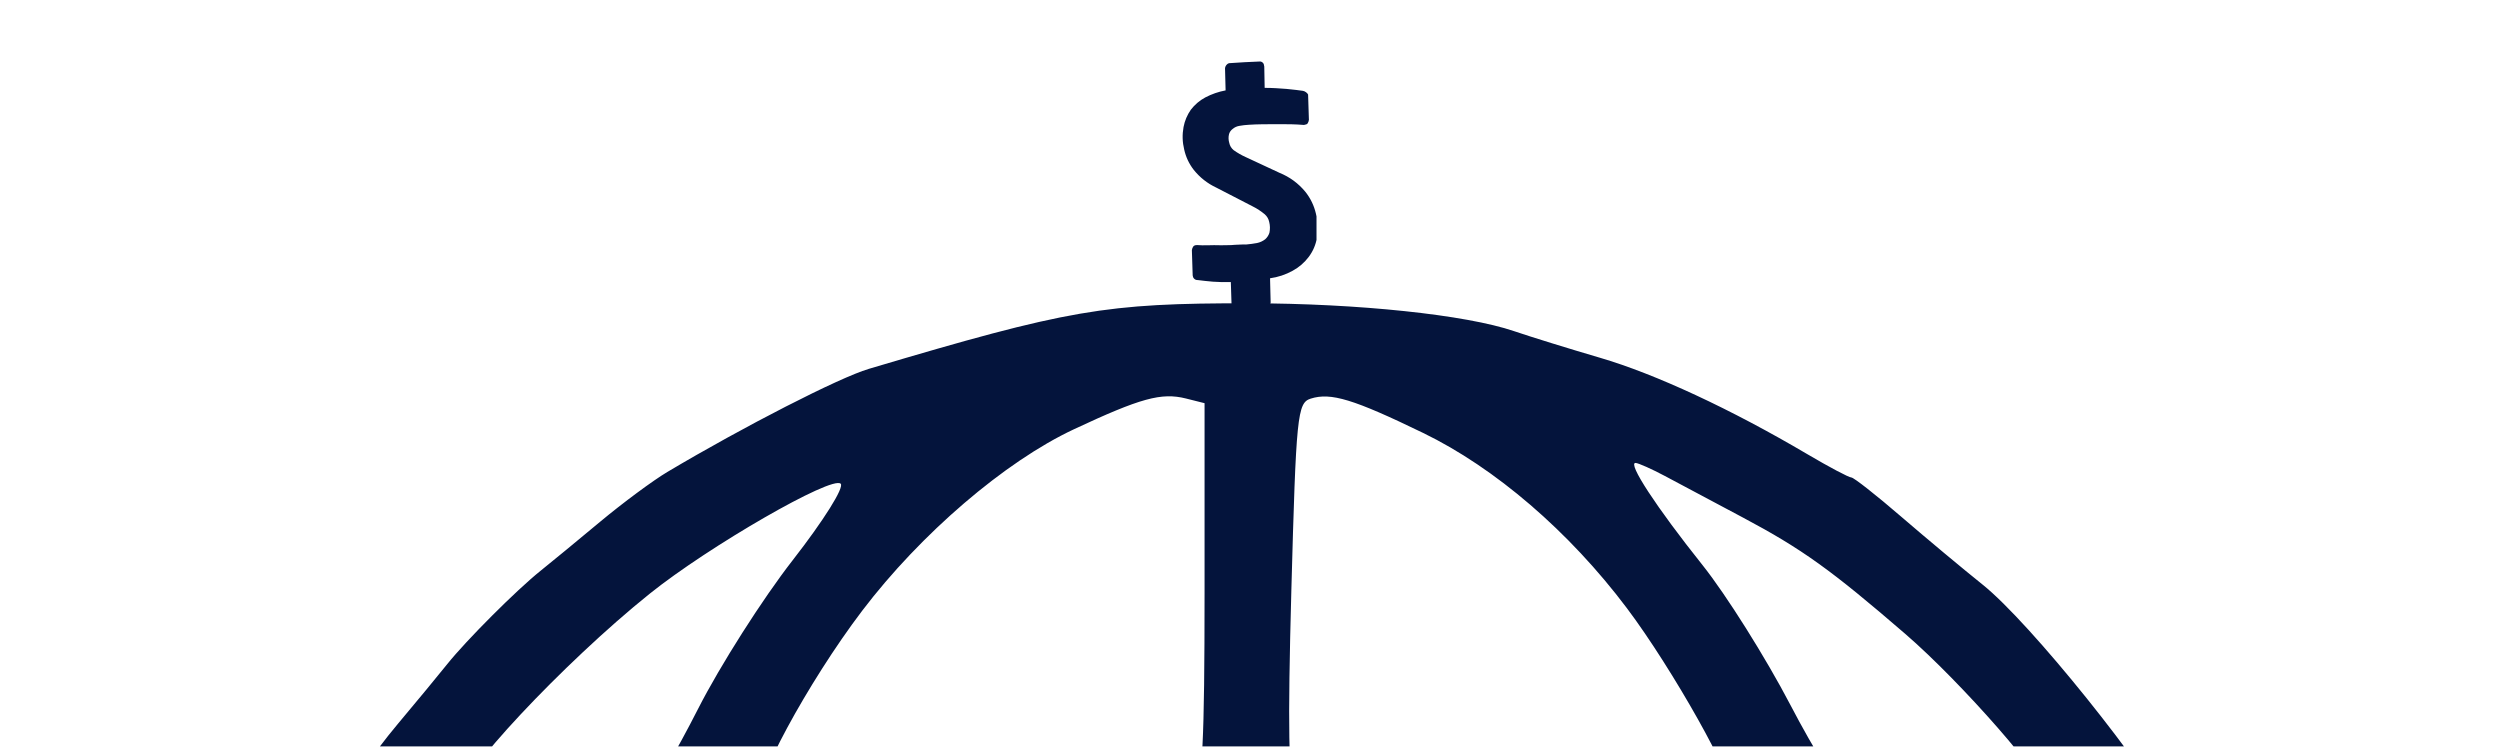 <svg xmlns="http://www.w3.org/2000/svg" xmlns:xlink="http://www.w3.org/1999/xlink" width="500" zoomAndPan="magnify" viewBox="0 0 375 112.5" height="150" preserveAspectRatio="xMidYMid meet" version="1.0"><defs><clipPath id="7a36d290de"><path d="M 26.039 45.5 L 348.605 45.5 L 348.605 111.957 L 26.039 111.957 Z M 26.039 45.5 " clip-rule="nonzero"/></clipPath><clipPath id="0450457854"><path d="M 177.316 9 L 197.477 9 L 197.477 46.824 L 177.316 46.824 Z M 177.316 9 " clip-rule="nonzero"/></clipPath></defs><g clip-path="url(#7a36d290de)"><path fill="#04143c" d="M 162.215 366.012 C 160.984 365.461 158.629 364.977 156.98 364.934 C 152.555 364.816 125.023 356.141 119.758 353.203 C 117.254 351.809 111.18 348.465 106.254 345.777 C 93.027 338.559 75.004 323.141 63.414 309.129 C 53.504 297.148 38.527 271.695 36.82 263.934 C 36.41 262.059 34.582 255.922 32.758 250.305 C 27.336 233.566 25.539 207.98 28.156 184.664 C 31.035 158.988 44.34 126.883 59.691 108.566 C 62.527 105.188 65.852 101.16 67.082 99.621 C 69.961 96.023 77.492 88.492 81.09 85.613 C 82.629 84.383 86.656 81.07 90.035 78.25 C 93.414 75.434 97.945 72.078 100.098 70.797 C 111.605 63.957 125.879 56.648 130.316 55.332 C 160.344 46.406 165.734 45.477 187.395 45.492 C 203.66 45.504 219.918 47.215 227.121 49.676 C 229.586 50.516 235.383 52.312 240 53.664 C 248.312 56.098 259.652 61.371 271.105 68.129 C 274.363 70.051 277.332 71.621 277.699 71.621 C 278.066 71.621 281.441 74.277 285.203 77.52 C 288.965 80.762 294.449 85.336 297.391 87.691 C 304.543 93.414 321.93 115.055 327.191 124.789 C 329.52 129.094 332.691 134.887 334.242 137.656 C 337.281 143.09 344.586 165.215 346.512 174.828 C 348.637 185.418 348.949 222.566 347.012 233.859 C 340.156 273.766 319.742 307.859 286.891 334.262 C 278.707 340.84 275.461 342.871 258.625 351.945 C 250.559 356.293 234.727 361.684 221.531 364.57 C 212.559 366.535 165.918 367.668 162.215 366.012 Z M 214.016 348.039 C 228.719 340.574 245.227 323.316 255.043 305.148 C 257.32 300.934 258.91 296.781 258.578 295.918 C 257.762 293.785 195.336 293.566 193.215 295.688 C 191.766 297.137 191.188 351.488 192.605 352.902 C 194.371 354.668 206.289 351.961 214.012 348.039 Z M 178.441 325.121 C 178.75 310.348 178.57 297.316 178.047 296.156 C 177.207 294.309 176.258 294.137 170.328 294.758 C 166.609 295.145 152.559 295.465 139.105 295.465 C 115.641 295.465 114.648 295.551 114.648 297.637 C 114.648 298.832 115.098 300.086 115.645 300.426 C 116.195 300.762 118.016 303.688 119.695 306.926 C 131.559 329.797 158.668 352.898 172.852 352.223 L 177.887 351.984 L 178.445 325.121 Z M 253.766 339.922 C 256.969 337.906 262.02 335.012 264.992 333.488 C 277.414 327.125 307.551 298.824 305.48 295.473 C 304.414 293.746 276.363 293.996 274.992 295.742 C 274.387 296.512 271.254 302.254 268.031 308.5 C 264.809 314.746 258.191 324.965 253.324 331.211 C 248.461 337.453 244.48 342.793 244.48 343.074 C 244.48 344.57 248.613 343.168 253.766 339.922 Z M 125.699 338.164 C 124.855 337.027 121.09 332.051 117.336 327.098 C 113.578 322.148 108.355 313.887 105.727 308.742 C 98.598 294.781 99.699 295.465 84.258 295.465 C 73.113 295.465 71 295.734 71 297.172 C 71 299.375 90.824 319.297 99.445 325.758 C 113.828 336.539 130.262 344.305 125.699 338.164 Z M 92.879 280.828 C 93.289 280.164 92.84 277.52 91.879 274.953 C 89.039 267.344 83.613 237.566 82.898 225.652 C 82.535 219.574 81.66 213.906 80.957 213.062 C 79.969 211.871 75.598 211.527 61.633 211.539 C 51.703 211.551 42.84 212.023 41.938 212.598 C 37.125 215.641 44.797 252.176 54.035 270.223 C 60.242 282.352 59.625 282.035 77.09 282.035 C 86.629 282.035 92.406 281.594 92.879 280.828 Z M 178.492 279.117 C 179.156 277.367 179.48 263.371 179.301 244.141 L 179.004 212.082 L 138.715 211.812 C 116.504 211.664 97.723 211.988 96.859 212.539 C 95.547 213.379 95.496 215.84 96.547 227.918 C 98.555 251.031 105.129 278.445 109.301 281.09 C 110.09 281.59 125.73 282.008 144.059 282.016 L 177.383 282.035 L 178.488 279.117 Z M 266.152 278.395 C 272.332 268.523 281.051 214.625 276.879 212.051 C 275.238 211.035 194.914 211.395 193.91 212.422 C 192.863 213.492 191.367 274.254 192.293 277.953 L 193.039 280.914 L 264.574 280.914 L 266.148 278.398 Z M 316.848 278.395 C 321.375 273.32 325.164 265.07 329.406 251.051 C 334.523 234.137 337.496 212.996 334.98 211.406 C 332.469 209.812 295.586 210.168 293.414 211.805 C 291.973 212.887 291.297 216.434 290.402 227.598 C 289.148 243.312 285.438 264.789 282.973 270.598 C 282.113 272.621 281.414 275.77 281.414 277.594 L 281.414 280.914 L 298.008 280.914 C 313.801 280.914 314.707 280.793 316.848 278.395 Z M 81.473 196.867 C 82.207 195.812 82.953 191.254 83.125 186.73 C 83.566 175.074 89.461 143.031 92.117 137.859 C 94.27 133.664 92.66 133.18 76.504 133.18 C 62.512 133.18 60.703 133.406 58.727 135.383 C 55.516 138.594 51.422 147.18 47.984 157.902 C 46.324 163.082 44.281 169.469 43.438 172.098 C 41.074 179.492 40.133 195.406 41.93 197.57 C 43.188 199.086 46.129 199.305 61.766 199.066 C 77.625 198.82 80.312 198.52 81.473 196.867 Z M 179.562 166.758 C 179.871 149.828 179.684 135.352 179.145 134.582 C 178.398 133.512 170.062 133.184 143.891 133.199 C 125.035 133.207 109.074 133.586 108.414 134.039 C 106.355 135.453 103.348 144.457 100.59 157.465 C 97.715 171.023 95.062 193.906 96.062 196.512 C 96.59 197.879 102.863 198.078 137.84 197.828 L 179.004 197.535 Z M 276.68 196.695 C 279.488 193.246 273.754 153.867 268.32 139.34 L 266.23 133.742 L 193.551 133.742 L 192.992 164.324 C 192.684 181.145 192.836 195.625 193.328 196.5 C 194.566 198.711 274.887 198.898 276.68 196.695 Z M 334.285 196.695 C 335.918 195.441 335.957 194.211 334.684 184.664 C 332.281 166.617 321.406 137.051 315.641 132.863 C 313.758 131.496 282.723 132.543 281.242 134.02 C 280.297 134.965 280.457 136.309 281.871 139.285 C 282.914 141.48 284.492 147.426 285.379 152.5 C 286.266 157.57 287.516 163.484 288.148 165.637 C 288.785 167.793 289.625 175.266 290.012 182.242 C 290.492 190.891 291.223 195.434 292.301 196.512 C 294.449 198.66 331.52 198.824 334.285 196.695 Z M 96.969 119.473 C 97.945 118.703 101.43 112.785 104.715 106.32 C 108.004 99.859 114.379 89.836 118.887 84.055 C 123.559 78.055 126.66 73.117 126.102 72.559 C 124.828 71.281 106.316 81.945 97.449 89.062 C 84.5 99.453 68.258 116.816 69.191 119.262 C 70.02 121.414 94.273 121.598 96.969 119.473 Z M 179.176 118.488 C 180.367 117.504 180.684 111.27 180.684 88.859 L 180.684 60.477 L 177.887 59.773 C 174.203 58.852 171.094 59.707 161.07 64.398 C 150.738 69.238 138.117 80.055 129.344 91.59 C 121.164 102.348 112.496 118.422 114.281 119.523 C 116.449 120.867 177.484 119.895 179.176 118.488 Z M 259.492 118.781 C 260.41 117.301 250.887 100.328 244.023 91.211 C 235.383 79.73 224.273 70.18 213.457 64.934 C 203.035 59.879 199.621 58.836 196.609 59.793 C 194.602 60.43 194.418 62.238 193.703 88.566 C 193.145 109.039 193.285 117.078 194.223 118.207 C 195.258 119.453 201.605 119.75 227.199 119.75 C 244.629 119.75 259.164 119.312 259.492 118.781 Z M 306.504 118.777 C 307.363 117.383 294.266 102.398 285.793 95.086 C 274.641 85.461 270.301 82.348 261.484 77.656 L 249.734 71.398 C 247.766 70.352 245.793 69.473 245.352 69.441 C 244.047 69.355 248.457 76.09 255.367 84.75 C 258.918 89.199 264.844 98.629 268.539 105.703 C 272.23 112.777 276.008 118.773 276.934 119.027 C 280.262 119.949 305.914 119.73 306.504 118.777 Z M 306.504 118.777 " fill-opacity="1" fill-rule="nonzero"/></g><g clip-path="url(#0450457854)"><path fill="#04143c" d="M 196.215 14.188 C 196.285 15.691 196.266 16.48 196.336 17.98 C 196.312 18.172 196.246 18.344 196.145 18.508 C 196.051 18.648 195.879 18.684 195.645 18.73 L 195.586 18.742 C 194.352 18.637 193.016 18.613 191.5 18.625 C 189.984 18.637 188.59 18.625 187.277 18.719 C 186.82 18.746 186.363 18.797 185.914 18.879 C 185.539 18.938 185.207 19.086 184.918 19.328 C 184.641 19.527 184.453 19.789 184.355 20.113 C 184.246 20.559 184.258 21 184.391 21.441 C 184.48 21.875 184.699 22.23 185.039 22.516 C 185.621 22.934 186.242 23.289 186.898 23.582 C 188.906 24.496 189.922 25.012 191.93 25.926 C 193.457 26.547 194.742 27.488 195.793 28.758 C 196.578 29.738 197.109 30.84 197.391 32.062 C 197.68 33.254 197.727 34.457 197.539 35.668 C 197.363 36.719 196.953 37.672 196.316 38.527 C 195.664 39.395 194.859 40.09 193.906 40.609 C 192.844 41.199 191.711 41.574 190.508 41.742 C 190.566 43.184 190.539 43.918 190.598 45.359 C 190.574 45.566 190.488 45.746 190.344 45.898 C 190.211 46.043 190.051 46.137 189.859 46.18 C 188.125 46.301 187.289 46.355 185.555 46.473 C 185.355 46.504 185.18 46.457 185.023 46.336 C 184.863 46.211 184.777 46.051 184.758 45.852 L 184.734 45.734 C 184.688 44.352 184.672 43.688 184.625 42.305 C 183.73 42.336 182.84 42.32 181.949 42.254 C 181.148 42.18 180.344 42.105 179.652 42.008 C 179.477 42.016 179.32 41.969 179.18 41.855 C 179.043 41.746 178.957 41.605 178.93 41.43 L 178.902 41.312 C 178.832 39.812 178.852 39.023 178.781 37.523 C 178.805 37.332 178.871 37.156 178.973 36.996 C 179.102 36.836 179.266 36.762 179.473 36.77 L 179.531 36.758 C 180.059 36.797 180.586 36.809 181.113 36.793 C 181.777 36.777 182.438 36.758 183.172 36.789 C 183.895 36.758 184.57 36.801 185.219 36.723 C 185.883 36.707 186.477 36.645 186.906 36.676 C 187.5 36.613 188.035 36.562 188.559 36.453 C 189.004 36.359 189.41 36.172 189.773 35.895 C 190.078 35.625 190.289 35.301 190.414 34.914 C 190.527 34.367 190.516 33.824 190.379 33.285 C 190.285 32.832 190.062 32.457 189.719 32.148 C 189.156 31.68 188.547 31.277 187.891 30.953 L 182.457 28.148 C 181.113 27.52 179.977 26.625 179.051 25.465 C 178.352 24.559 177.875 23.547 177.629 22.43 C 177.355 21.312 177.324 20.188 177.531 19.055 C 177.711 18.113 178.074 17.25 178.625 16.461 C 179.215 15.691 179.938 15.078 180.789 14.617 C 181.754 14.113 182.77 13.758 183.84 13.559 C 183.809 12.23 183.789 11.566 183.754 10.242 C 183.777 10.035 183.859 9.855 184.004 9.703 C 184.152 9.535 184.336 9.453 184.562 9.465 C 186.293 9.348 187.133 9.297 188.875 9.23 C 189.059 9.203 189.223 9.246 189.367 9.359 C 189.512 9.473 189.59 9.625 189.602 9.809 L 189.641 9.98 C 189.66 11.25 189.68 11.914 189.699 13.18 C 190.852 13.18 191.957 13.254 193.008 13.34 C 194.055 13.426 194.871 13.559 195.43 13.625 C 195.602 13.656 195.758 13.723 195.898 13.832 C 196.035 13.922 196.141 14.043 196.219 14.188 Z M 196.215 14.188 " fill-opacity="1" fill-rule="nonzero"/></g></svg>